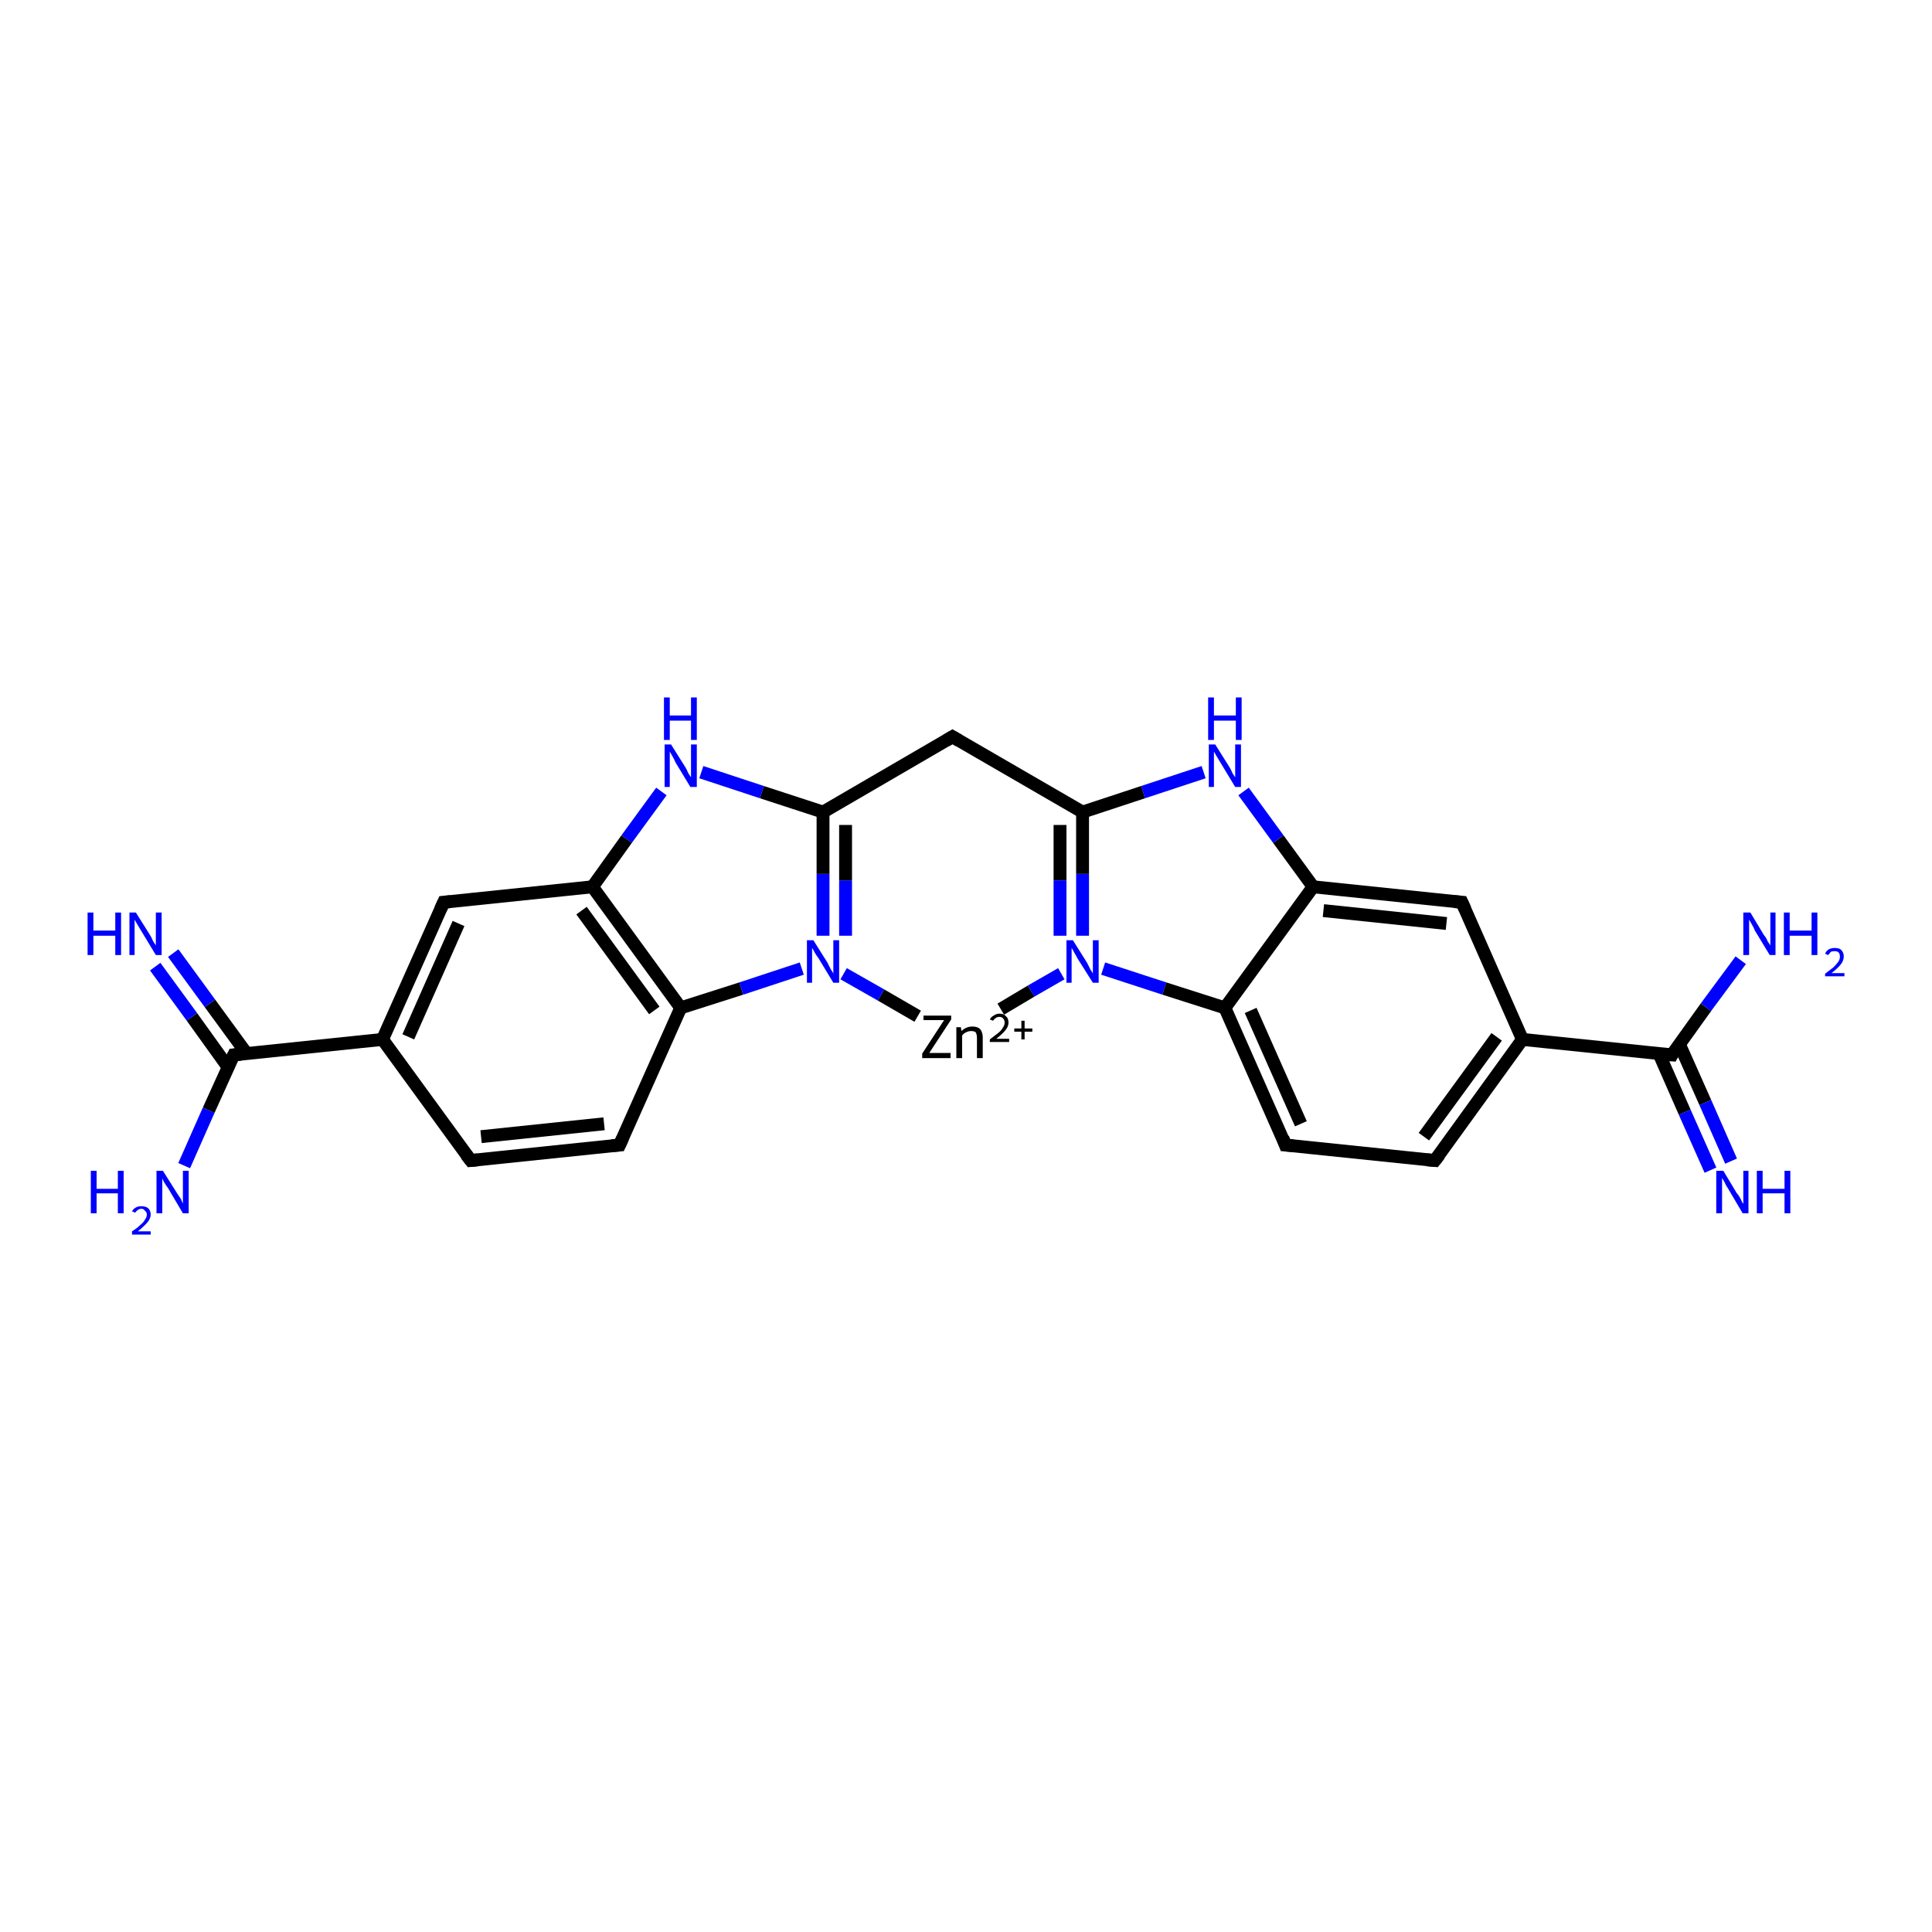 <?xml version='1.0' encoding='iso-8859-1'?>
<svg version='1.1' baseProfile='full'
              xmlns='http://www.w3.org/2000/svg'
                      xmlns:rdkit='http://www.rdkit.org/xml'
                      xmlns:xlink='http://www.w3.org/1999/xlink'
                  xml:space='preserve'
width='300px' height='300px' viewBox='0 0 300 300'>
<!-- END OF HEADER -->
<rect style='opacity:1.0;fill:#FFFFFF;stroke:none' width='300.0' height='300.0' x='0.0' y='0.0'> </rect>
<path class='bond-0 atom-0 atom-1' d='M 236.4,161.4 L 222.8,180.2' style='fill:none;fill-rule:evenodd;stroke:#000000;stroke-width:2.0px;stroke-linecap:butt;stroke-linejoin:miter;stroke-opacity:1' />
<path class='bond-0 atom-0 atom-1' d='M 232.4,161.0 L 221.1,176.5' style='fill:none;fill-rule:evenodd;stroke:#000000;stroke-width:2.0px;stroke-linecap:butt;stroke-linejoin:miter;stroke-opacity:1' />
<path class='bond-1 atom-1 atom-2' d='M 222.8,180.2 L 199.6,177.8' style='fill:none;fill-rule:evenodd;stroke:#000000;stroke-width:2.0px;stroke-linecap:butt;stroke-linejoin:miter;stroke-opacity:1' />
<path class='bond-2 atom-2 atom-3' d='M 199.6,177.8 L 190.2,156.5' style='fill:none;fill-rule:evenodd;stroke:#000000;stroke-width:2.0px;stroke-linecap:butt;stroke-linejoin:miter;stroke-opacity:1' />
<path class='bond-2 atom-2 atom-3' d='M 202.0,174.5 L 194.2,156.9' style='fill:none;fill-rule:evenodd;stroke:#000000;stroke-width:2.0px;stroke-linecap:butt;stroke-linejoin:miter;stroke-opacity:1' />
<path class='bond-3 atom-3 atom-4' d='M 190.2,156.5 L 203.9,137.7' style='fill:none;fill-rule:evenodd;stroke:#000000;stroke-width:2.0px;stroke-linecap:butt;stroke-linejoin:miter;stroke-opacity:1' />
<path class='bond-4 atom-4 atom-5' d='M 203.9,137.7 L 227.0,140.1' style='fill:none;fill-rule:evenodd;stroke:#000000;stroke-width:2.0px;stroke-linecap:butt;stroke-linejoin:miter;stroke-opacity:1' />
<path class='bond-4 atom-4 atom-5' d='M 205.5,141.4 L 224.6,143.4' style='fill:none;fill-rule:evenodd;stroke:#000000;stroke-width:2.0px;stroke-linecap:butt;stroke-linejoin:miter;stroke-opacity:1' />
<path class='bond-5 atom-4 atom-6' d='M 203.9,137.7 L 198.5,130.3' style='fill:none;fill-rule:evenodd;stroke:#000000;stroke-width:2.0px;stroke-linecap:butt;stroke-linejoin:miter;stroke-opacity:1' />
<path class='bond-5 atom-4 atom-6' d='M 198.5,130.3 L 193.1,122.9' style='fill:none;fill-rule:evenodd;stroke:#0000FF;stroke-width:2.0px;stroke-linecap:butt;stroke-linejoin:miter;stroke-opacity:1' />
<path class='bond-6 atom-6 atom-7' d='M 186.9,119.9 L 177.5,123.0' style='fill:none;fill-rule:evenodd;stroke:#0000FF;stroke-width:2.0px;stroke-linecap:butt;stroke-linejoin:miter;stroke-opacity:1' />
<path class='bond-6 atom-6 atom-7' d='M 177.5,123.0 L 168.1,126.1' style='fill:none;fill-rule:evenodd;stroke:#000000;stroke-width:2.0px;stroke-linecap:butt;stroke-linejoin:miter;stroke-opacity:1' />
<path class='bond-7 atom-7 atom-8' d='M 168.1,126.1 L 168.1,135.7' style='fill:none;fill-rule:evenodd;stroke:#000000;stroke-width:2.0px;stroke-linecap:butt;stroke-linejoin:miter;stroke-opacity:1' />
<path class='bond-7 atom-7 atom-8' d='M 168.1,135.7 L 168.1,145.3' style='fill:none;fill-rule:evenodd;stroke:#0000FF;stroke-width:2.0px;stroke-linecap:butt;stroke-linejoin:miter;stroke-opacity:1' />
<path class='bond-7 atom-7 atom-8' d='M 164.6,128.1 L 164.6,136.7' style='fill:none;fill-rule:evenodd;stroke:#000000;stroke-width:2.0px;stroke-linecap:butt;stroke-linejoin:miter;stroke-opacity:1' />
<path class='bond-7 atom-7 atom-8' d='M 164.6,136.7 L 164.6,145.3' style='fill:none;fill-rule:evenodd;stroke:#0000FF;stroke-width:2.0px;stroke-linecap:butt;stroke-linejoin:miter;stroke-opacity:1' />
<path class='bond-8 atom-8 atom-9' d='M 164.8,151.2 L 160.1,153.9' style='fill:none;fill-rule:evenodd;stroke:#0000FF;stroke-width:2.0px;stroke-linecap:butt;stroke-linejoin:miter;stroke-opacity:1' />
<path class='bond-8 atom-8 atom-9' d='M 160.1,153.9 L 155.4,156.7' style='fill:none;fill-rule:evenodd;stroke:#000000;stroke-width:2.0px;stroke-linecap:butt;stroke-linejoin:miter;stroke-opacity:1' />
<path class='bond-9 atom-9 atom-10' d='M 142.5,157.8 L 136.8,154.5' style='fill:none;fill-rule:evenodd;stroke:#000000;stroke-width:2.0px;stroke-linecap:butt;stroke-linejoin:miter;stroke-opacity:1' />
<path class='bond-9 atom-9 atom-10' d='M 136.8,154.5 L 131.0,151.2' style='fill:none;fill-rule:evenodd;stroke:#0000FF;stroke-width:2.0px;stroke-linecap:butt;stroke-linejoin:miter;stroke-opacity:1' />
<path class='bond-10 atom-10 atom-11' d='M 127.8,145.3 L 127.8,135.7' style='fill:none;fill-rule:evenodd;stroke:#0000FF;stroke-width:2.0px;stroke-linecap:butt;stroke-linejoin:miter;stroke-opacity:1' />
<path class='bond-10 atom-10 atom-11' d='M 127.8,135.7 L 127.8,126.1' style='fill:none;fill-rule:evenodd;stroke:#000000;stroke-width:2.0px;stroke-linecap:butt;stroke-linejoin:miter;stroke-opacity:1' />
<path class='bond-10 atom-10 atom-11' d='M 131.3,145.3 L 131.3,136.7' style='fill:none;fill-rule:evenodd;stroke:#0000FF;stroke-width:2.0px;stroke-linecap:butt;stroke-linejoin:miter;stroke-opacity:1' />
<path class='bond-10 atom-10 atom-11' d='M 131.3,136.7 L 131.3,128.1' style='fill:none;fill-rule:evenodd;stroke:#000000;stroke-width:2.0px;stroke-linecap:butt;stroke-linejoin:miter;stroke-opacity:1' />
<path class='bond-11 atom-11 atom-12' d='M 127.8,126.1 L 118.3,123.0' style='fill:none;fill-rule:evenodd;stroke:#000000;stroke-width:2.0px;stroke-linecap:butt;stroke-linejoin:miter;stroke-opacity:1' />
<path class='bond-11 atom-11 atom-12' d='M 118.3,123.0 L 108.9,119.9' style='fill:none;fill-rule:evenodd;stroke:#0000FF;stroke-width:2.0px;stroke-linecap:butt;stroke-linejoin:miter;stroke-opacity:1' />
<path class='bond-12 atom-12 atom-13' d='M 102.7,122.9 L 97.3,130.3' style='fill:none;fill-rule:evenodd;stroke:#0000FF;stroke-width:2.0px;stroke-linecap:butt;stroke-linejoin:miter;stroke-opacity:1' />
<path class='bond-12 atom-12 atom-13' d='M 97.3,130.3 L 92.0,137.7' style='fill:none;fill-rule:evenodd;stroke:#000000;stroke-width:2.0px;stroke-linecap:butt;stroke-linejoin:miter;stroke-opacity:1' />
<path class='bond-13 atom-13 atom-14' d='M 92.0,137.7 L 105.7,156.5' style='fill:none;fill-rule:evenodd;stroke:#000000;stroke-width:2.0px;stroke-linecap:butt;stroke-linejoin:miter;stroke-opacity:1' />
<path class='bond-13 atom-13 atom-14' d='M 90.3,141.4 L 101.6,156.9' style='fill:none;fill-rule:evenodd;stroke:#000000;stroke-width:2.0px;stroke-linecap:butt;stroke-linejoin:miter;stroke-opacity:1' />
<path class='bond-14 atom-14 atom-15' d='M 105.7,156.5 L 96.2,177.8' style='fill:none;fill-rule:evenodd;stroke:#000000;stroke-width:2.0px;stroke-linecap:butt;stroke-linejoin:miter;stroke-opacity:1' />
<path class='bond-15 atom-15 atom-16' d='M 96.2,177.8 L 73.1,180.2' style='fill:none;fill-rule:evenodd;stroke:#000000;stroke-width:2.0px;stroke-linecap:butt;stroke-linejoin:miter;stroke-opacity:1' />
<path class='bond-15 atom-15 atom-16' d='M 93.8,174.5 L 74.7,176.5' style='fill:none;fill-rule:evenodd;stroke:#000000;stroke-width:2.0px;stroke-linecap:butt;stroke-linejoin:miter;stroke-opacity:1' />
<path class='bond-16 atom-16 atom-17' d='M 73.1,180.2 L 59.4,161.4' style='fill:none;fill-rule:evenodd;stroke:#000000;stroke-width:2.0px;stroke-linecap:butt;stroke-linejoin:miter;stroke-opacity:1' />
<path class='bond-17 atom-17 atom-18' d='M 59.4,161.4 L 68.9,140.1' style='fill:none;fill-rule:evenodd;stroke:#000000;stroke-width:2.0px;stroke-linecap:butt;stroke-linejoin:miter;stroke-opacity:1' />
<path class='bond-17 atom-17 atom-18' d='M 63.4,161.0 L 71.2,143.4' style='fill:none;fill-rule:evenodd;stroke:#000000;stroke-width:2.0px;stroke-linecap:butt;stroke-linejoin:miter;stroke-opacity:1' />
<path class='bond-18 atom-17 atom-19' d='M 59.4,161.4 L 36.3,163.8' style='fill:none;fill-rule:evenodd;stroke:#000000;stroke-width:2.0px;stroke-linecap:butt;stroke-linejoin:miter;stroke-opacity:1' />
<path class='bond-19 atom-19 atom-20' d='M 38.3,163.6 L 32.6,155.8' style='fill:none;fill-rule:evenodd;stroke:#000000;stroke-width:2.0px;stroke-linecap:butt;stroke-linejoin:miter;stroke-opacity:1' />
<path class='bond-19 atom-19 atom-20' d='M 32.6,155.8 L 26.9,148.0' style='fill:none;fill-rule:evenodd;stroke:#0000FF;stroke-width:2.0px;stroke-linecap:butt;stroke-linejoin:miter;stroke-opacity:1' />
<path class='bond-19 atom-19 atom-20' d='M 35.4,165.7 L 29.8,157.9' style='fill:none;fill-rule:evenodd;stroke:#000000;stroke-width:2.0px;stroke-linecap:butt;stroke-linejoin:miter;stroke-opacity:1' />
<path class='bond-19 atom-19 atom-20' d='M 29.8,157.9 L 24.1,150.1' style='fill:none;fill-rule:evenodd;stroke:#0000FF;stroke-width:2.0px;stroke-linecap:butt;stroke-linejoin:miter;stroke-opacity:1' />
<path class='bond-20 atom-19 atom-21' d='M 36.3,163.8 L 32.4,172.4' style='fill:none;fill-rule:evenodd;stroke:#000000;stroke-width:2.0px;stroke-linecap:butt;stroke-linejoin:miter;stroke-opacity:1' />
<path class='bond-20 atom-19 atom-21' d='M 32.4,172.4 L 28.6,181.0' style='fill:none;fill-rule:evenodd;stroke:#0000FF;stroke-width:2.0px;stroke-linecap:butt;stroke-linejoin:miter;stroke-opacity:1' />
<path class='bond-21 atom-11 atom-22' d='M 127.8,126.1 L 147.9,114.4' style='fill:none;fill-rule:evenodd;stroke:#000000;stroke-width:2.0px;stroke-linecap:butt;stroke-linejoin:miter;stroke-opacity:1' />
<path class='bond-22 atom-0 atom-23' d='M 236.4,161.4 L 259.6,163.8' style='fill:none;fill-rule:evenodd;stroke:#000000;stroke-width:2.0px;stroke-linecap:butt;stroke-linejoin:miter;stroke-opacity:1' />
<path class='bond-23 atom-23 atom-24' d='M 257.6,163.6 L 261.6,172.7' style='fill:none;fill-rule:evenodd;stroke:#000000;stroke-width:2.0px;stroke-linecap:butt;stroke-linejoin:miter;stroke-opacity:1' />
<path class='bond-23 atom-23 atom-24' d='M 261.6,172.7 L 265.6,181.7' style='fill:none;fill-rule:evenodd;stroke:#0000FF;stroke-width:2.0px;stroke-linecap:butt;stroke-linejoin:miter;stroke-opacity:1' />
<path class='bond-23 atom-23 atom-24' d='M 260.8,162.2 L 264.8,171.2' style='fill:none;fill-rule:evenodd;stroke:#000000;stroke-width:2.0px;stroke-linecap:butt;stroke-linejoin:miter;stroke-opacity:1' />
<path class='bond-23 atom-23 atom-24' d='M 264.8,171.2 L 268.8,180.3' style='fill:none;fill-rule:evenodd;stroke:#0000FF;stroke-width:2.0px;stroke-linecap:butt;stroke-linejoin:miter;stroke-opacity:1' />
<path class='bond-24 atom-23 atom-25' d='M 259.6,163.8 L 264.9,156.4' style='fill:none;fill-rule:evenodd;stroke:#000000;stroke-width:2.0px;stroke-linecap:butt;stroke-linejoin:miter;stroke-opacity:1' />
<path class='bond-24 atom-23 atom-25' d='M 264.9,156.4 L 270.3,149.1' style='fill:none;fill-rule:evenodd;stroke:#0000FF;stroke-width:2.0px;stroke-linecap:butt;stroke-linejoin:miter;stroke-opacity:1' />
<path class='bond-25 atom-5 atom-0' d='M 227.0,140.1 L 236.4,161.4' style='fill:none;fill-rule:evenodd;stroke:#000000;stroke-width:2.0px;stroke-linecap:butt;stroke-linejoin:miter;stroke-opacity:1' />
<path class='bond-26 atom-22 atom-7' d='M 147.9,114.4 L 168.1,126.1' style='fill:none;fill-rule:evenodd;stroke:#000000;stroke-width:2.0px;stroke-linecap:butt;stroke-linejoin:miter;stroke-opacity:1' />
<path class='bond-27 atom-8 atom-3' d='M 171.3,150.4 L 180.8,153.5' style='fill:none;fill-rule:evenodd;stroke:#0000FF;stroke-width:2.0px;stroke-linecap:butt;stroke-linejoin:miter;stroke-opacity:1' />
<path class='bond-27 atom-8 atom-3' d='M 180.8,153.5 L 190.2,156.5' style='fill:none;fill-rule:evenodd;stroke:#000000;stroke-width:2.0px;stroke-linecap:butt;stroke-linejoin:miter;stroke-opacity:1' />
<path class='bond-28 atom-14 atom-10' d='M 105.7,156.5 L 115.1,153.5' style='fill:none;fill-rule:evenodd;stroke:#000000;stroke-width:2.0px;stroke-linecap:butt;stroke-linejoin:miter;stroke-opacity:1' />
<path class='bond-28 atom-14 atom-10' d='M 115.1,153.5 L 124.5,150.4' style='fill:none;fill-rule:evenodd;stroke:#0000FF;stroke-width:2.0px;stroke-linecap:butt;stroke-linejoin:miter;stroke-opacity:1' />
<path class='bond-29 atom-18 atom-13' d='M 68.9,140.1 L 92.0,137.7' style='fill:none;fill-rule:evenodd;stroke:#000000;stroke-width:2.0px;stroke-linecap:butt;stroke-linejoin:miter;stroke-opacity:1' />
<path d='M 223.5,179.3 L 222.8,180.2 L 221.6,180.1' style='fill:none;stroke:#000000;stroke-width:2.0px;stroke-linecap:butt;stroke-linejoin:miter;stroke-opacity:1;' />
<path d='M 200.8,177.9 L 199.6,177.8 L 199.2,176.7' style='fill:none;stroke:#000000;stroke-width:2.0px;stroke-linecap:butt;stroke-linejoin:miter;stroke-opacity:1;' />
<path d='M 225.8,140.0 L 227.0,140.1 L 227.5,141.2' style='fill:none;stroke:#000000;stroke-width:2.0px;stroke-linecap:butt;stroke-linejoin:miter;stroke-opacity:1;' />
<path d='M 96.7,176.7 L 96.2,177.8 L 95.0,177.9' style='fill:none;stroke:#000000;stroke-width:2.0px;stroke-linecap:butt;stroke-linejoin:miter;stroke-opacity:1;' />
<path d='M 74.2,180.1 L 73.1,180.2 L 72.4,179.3' style='fill:none;stroke:#000000;stroke-width:2.0px;stroke-linecap:butt;stroke-linejoin:miter;stroke-opacity:1;' />
<path d='M 68.4,141.2 L 68.9,140.1 L 70.0,140.0' style='fill:none;stroke:#000000;stroke-width:2.0px;stroke-linecap:butt;stroke-linejoin:miter;stroke-opacity:1;' />
<path d='M 37.4,163.7 L 36.3,163.8 L 36.1,164.2' style='fill:none;stroke:#000000;stroke-width:2.0px;stroke-linecap:butt;stroke-linejoin:miter;stroke-opacity:1;' />
<path d='M 146.9,115.0 L 147.9,114.4 L 148.9,115.0' style='fill:none;stroke:#000000;stroke-width:2.0px;stroke-linecap:butt;stroke-linejoin:miter;stroke-opacity:1;' />
<path d='M 258.4,163.7 L 259.6,163.8 L 259.8,163.4' style='fill:none;stroke:#000000;stroke-width:2.0px;stroke-linecap:butt;stroke-linejoin:miter;stroke-opacity:1;' />
<path class='atom-6' d='M 188.7 115.6
L 190.9 119.1
Q 191.1 119.4, 191.4 120.1
Q 191.8 120.7, 191.8 120.7
L 191.8 115.6
L 192.7 115.6
L 192.7 122.2
L 191.8 122.2
L 189.5 118.4
Q 189.2 117.9, 188.9 117.4
Q 188.6 116.9, 188.5 116.7
L 188.5 122.2
L 187.7 122.2
L 187.7 115.6
L 188.7 115.6
' fill='#0000FF'/>
<path class='atom-6' d='M 187.6 108.3
L 188.5 108.3
L 188.5 111.1
L 191.9 111.1
L 191.9 108.3
L 192.8 108.3
L 192.8 114.9
L 191.9 114.9
L 191.9 111.9
L 188.5 111.9
L 188.5 114.9
L 187.6 114.9
L 187.6 108.3
' fill='#0000FF'/>
<path class='atom-8' d='M 166.6 146.0
L 168.8 149.5
Q 169.0 149.9, 169.3 150.5
Q 169.7 151.1, 169.7 151.2
L 169.7 146.0
L 170.6 146.0
L 170.6 152.6
L 169.7 152.6
L 167.3 148.8
Q 167.1 148.4, 166.8 147.9
Q 166.5 147.3, 166.4 147.2
L 166.4 152.6
L 165.6 152.6
L 165.6 146.0
L 166.6 146.0
' fill='#0000FF'/>
<path class='atom-9' d='M 143.2 163.6
L 146.6 158.4
L 143.4 158.4
L 143.4 157.7
L 147.7 157.7
L 147.7 158.3
L 144.3 163.5
L 147.6 163.5
L 147.6 164.3
L 143.2 164.3
L 143.2 163.6
' fill='#000000'/>
<path class='atom-9' d='M 151.0 159.4
Q 151.8 159.4, 152.2 159.8
Q 152.6 160.3, 152.6 161.1
L 152.6 164.3
L 151.7 164.3
L 151.7 161.2
Q 151.7 160.6, 151.5 160.3
Q 151.3 160.1, 150.8 160.1
Q 150.4 160.1, 150.0 160.3
Q 149.6 160.5, 149.4 160.8
L 149.4 164.3
L 148.5 164.3
L 148.5 159.5
L 149.2 159.5
L 149.3 160.1
Q 150.0 159.4, 151.0 159.4
' fill='#000000'/>
<path class='atom-9' d='M 153.7 158.3
Q 153.9 157.9, 154.3 157.7
Q 154.7 157.4, 155.2 157.4
Q 155.9 157.4, 156.2 157.8
Q 156.6 158.1, 156.6 158.8
Q 156.6 159.4, 156.1 160.0
Q 155.6 160.6, 154.7 161.3
L 156.7 161.3
L 156.7 161.8
L 153.7 161.8
L 153.7 161.4
Q 154.5 160.8, 155.0 160.4
Q 155.5 160.0, 155.7 159.6
Q 156.0 159.2, 156.0 158.8
Q 156.0 158.4, 155.8 158.2
Q 155.6 157.9, 155.2 157.9
Q 154.8 157.9, 154.6 158.1
Q 154.4 158.2, 154.2 158.5
L 153.7 158.3
' fill='#000000'/>
<path class='atom-9' d='M 157.5 159.7
L 158.6 159.7
L 158.6 158.5
L 159.1 158.5
L 159.1 159.7
L 160.3 159.7
L 160.3 160.2
L 159.1 160.2
L 159.1 161.4
L 158.6 161.4
L 158.6 160.2
L 157.5 160.2
L 157.5 159.7
' fill='#000000'/>
<path class='atom-10' d='M 126.3 146.0
L 128.5 149.5
Q 128.7 149.9, 129.0 150.5
Q 129.4 151.1, 129.4 151.2
L 129.4 146.0
L 130.3 146.0
L 130.3 152.6
L 129.4 152.6
L 127.1 148.8
Q 126.8 148.4, 126.5 147.9
Q 126.2 147.3, 126.1 147.2
L 126.1 152.6
L 125.3 152.6
L 125.3 146.0
L 126.3 146.0
' fill='#0000FF'/>
<path class='atom-12' d='M 104.2 115.6
L 106.4 119.1
Q 106.6 119.4, 106.9 120.1
Q 107.3 120.7, 107.3 120.7
L 107.3 115.6
L 108.2 115.6
L 108.2 122.2
L 107.2 122.2
L 104.9 118.4
Q 104.7 117.9, 104.4 117.4
Q 104.1 116.9, 104.0 116.7
L 104.0 122.2
L 103.2 122.2
L 103.2 115.6
L 104.2 115.6
' fill='#0000FF'/>
<path class='atom-12' d='M 103.1 108.3
L 104.0 108.3
L 104.0 111.1
L 107.3 111.1
L 107.3 108.3
L 108.2 108.3
L 108.2 114.9
L 107.3 114.9
L 107.3 111.9
L 104.0 111.9
L 104.0 114.9
L 103.1 114.9
L 103.1 108.3
' fill='#0000FF'/>
<path class='atom-20' d='M 13.6 141.7
L 14.5 141.7
L 14.5 144.5
L 17.9 144.5
L 17.9 141.7
L 18.8 141.7
L 18.8 148.3
L 17.9 148.3
L 17.9 145.3
L 14.5 145.3
L 14.5 148.3
L 13.6 148.3
L 13.6 141.7
' fill='#0000FF'/>
<path class='atom-20' d='M 21.1 141.7
L 23.3 145.2
Q 23.5 145.5, 23.8 146.2
Q 24.2 146.8, 24.2 146.8
L 24.2 141.7
L 25.1 141.7
L 25.1 148.3
L 24.2 148.3
L 21.9 144.5
Q 21.6 144.0, 21.3 143.5
Q 21.0 143.0, 20.9 142.8
L 20.9 148.3
L 20.1 148.3
L 20.1 141.7
L 21.1 141.7
' fill='#0000FF'/>
<path class='atom-21' d='M 14.1 181.8
L 15.0 181.8
L 15.0 184.6
L 18.3 184.6
L 18.3 181.8
L 19.2 181.8
L 19.2 188.4
L 18.3 188.4
L 18.3 185.3
L 15.0 185.3
L 15.0 188.4
L 14.1 188.4
L 14.1 181.8
' fill='#0000FF'/>
<path class='atom-21' d='M 20.5 188.1
Q 20.7 187.7, 21.1 187.5
Q 21.4 187.3, 22.0 187.3
Q 22.6 187.3, 23.0 187.6
Q 23.4 188.0, 23.4 188.6
Q 23.4 189.2, 22.9 189.8
Q 22.4 190.4, 21.4 191.2
L 23.4 191.2
L 23.4 191.7
L 20.5 191.7
L 20.5 191.2
Q 21.3 190.7, 21.8 190.2
Q 22.3 189.8, 22.5 189.4
Q 22.8 189.0, 22.8 188.6
Q 22.8 188.2, 22.5 188.0
Q 22.3 187.7, 22.0 187.7
Q 21.6 187.7, 21.4 187.9
Q 21.2 188.0, 21.0 188.3
L 20.5 188.1
' fill='#0000FF'/>
<path class='atom-21' d='M 25.3 181.8
L 27.5 185.3
Q 27.7 185.6, 28.1 186.2
Q 28.4 186.9, 28.4 186.9
L 28.4 181.8
L 29.3 181.8
L 29.3 188.4
L 28.4 188.4
L 26.1 184.5
Q 25.8 184.1, 25.5 183.6
Q 25.2 183.1, 25.2 182.9
L 25.2 188.4
L 24.3 188.4
L 24.3 181.8
L 25.3 181.8
' fill='#0000FF'/>
<path class='atom-24' d='M 267.6 181.8
L 269.7 185.3
Q 270.0 185.6, 270.3 186.2
Q 270.6 186.9, 270.7 186.9
L 270.7 181.8
L 271.5 181.8
L 271.5 188.4
L 270.6 188.4
L 268.3 184.5
Q 268.0 184.1, 267.8 183.6
Q 267.5 183.1, 267.4 182.9
L 267.4 188.4
L 266.5 188.4
L 266.5 181.8
L 267.6 181.8
' fill='#0000FF'/>
<path class='atom-24' d='M 272.8 181.8
L 273.7 181.8
L 273.7 184.6
L 277.1 184.6
L 277.1 181.8
L 278.0 181.8
L 278.0 188.4
L 277.1 188.4
L 277.1 185.3
L 273.7 185.3
L 273.7 188.4
L 272.8 188.4
L 272.8 181.8
' fill='#0000FF'/>
<path class='atom-25' d='M 271.8 141.7
L 273.9 145.2
Q 274.2 145.5, 274.5 146.2
Q 274.9 146.8, 274.9 146.8
L 274.9 141.7
L 275.7 141.7
L 275.7 148.3
L 274.8 148.3
L 272.5 144.5
Q 272.3 144.0, 272.0 143.5
Q 271.7 143.0, 271.6 142.8
L 271.6 148.3
L 270.7 148.3
L 270.7 141.7
L 271.8 141.7
' fill='#0000FF'/>
<path class='atom-25' d='M 277.0 141.7
L 277.9 141.7
L 277.9 144.5
L 281.3 144.5
L 281.3 141.7
L 282.2 141.7
L 282.2 148.3
L 281.3 148.3
L 281.3 145.3
L 277.9 145.3
L 277.9 148.3
L 277.0 148.3
L 277.0 141.7
' fill='#0000FF'/>
<path class='atom-25' d='M 283.4 148.1
Q 283.6 147.6, 284.0 147.4
Q 284.4 147.2, 284.9 147.2
Q 285.6 147.2, 285.9 147.5
Q 286.3 147.9, 286.3 148.5
Q 286.3 149.2, 285.8 149.8
Q 285.3 150.4, 284.4 151.1
L 286.4 151.1
L 286.4 151.6
L 283.4 151.6
L 283.4 151.2
Q 284.2 150.6, 284.7 150.2
Q 285.2 149.7, 285.4 149.4
Q 285.7 149.0, 285.7 148.6
Q 285.7 148.1, 285.5 147.9
Q 285.3 147.7, 284.9 147.7
Q 284.5 147.7, 284.3 147.8
Q 284.1 148.0, 283.9 148.3
L 283.4 148.1
' fill='#0000FF'/>
</svg>
